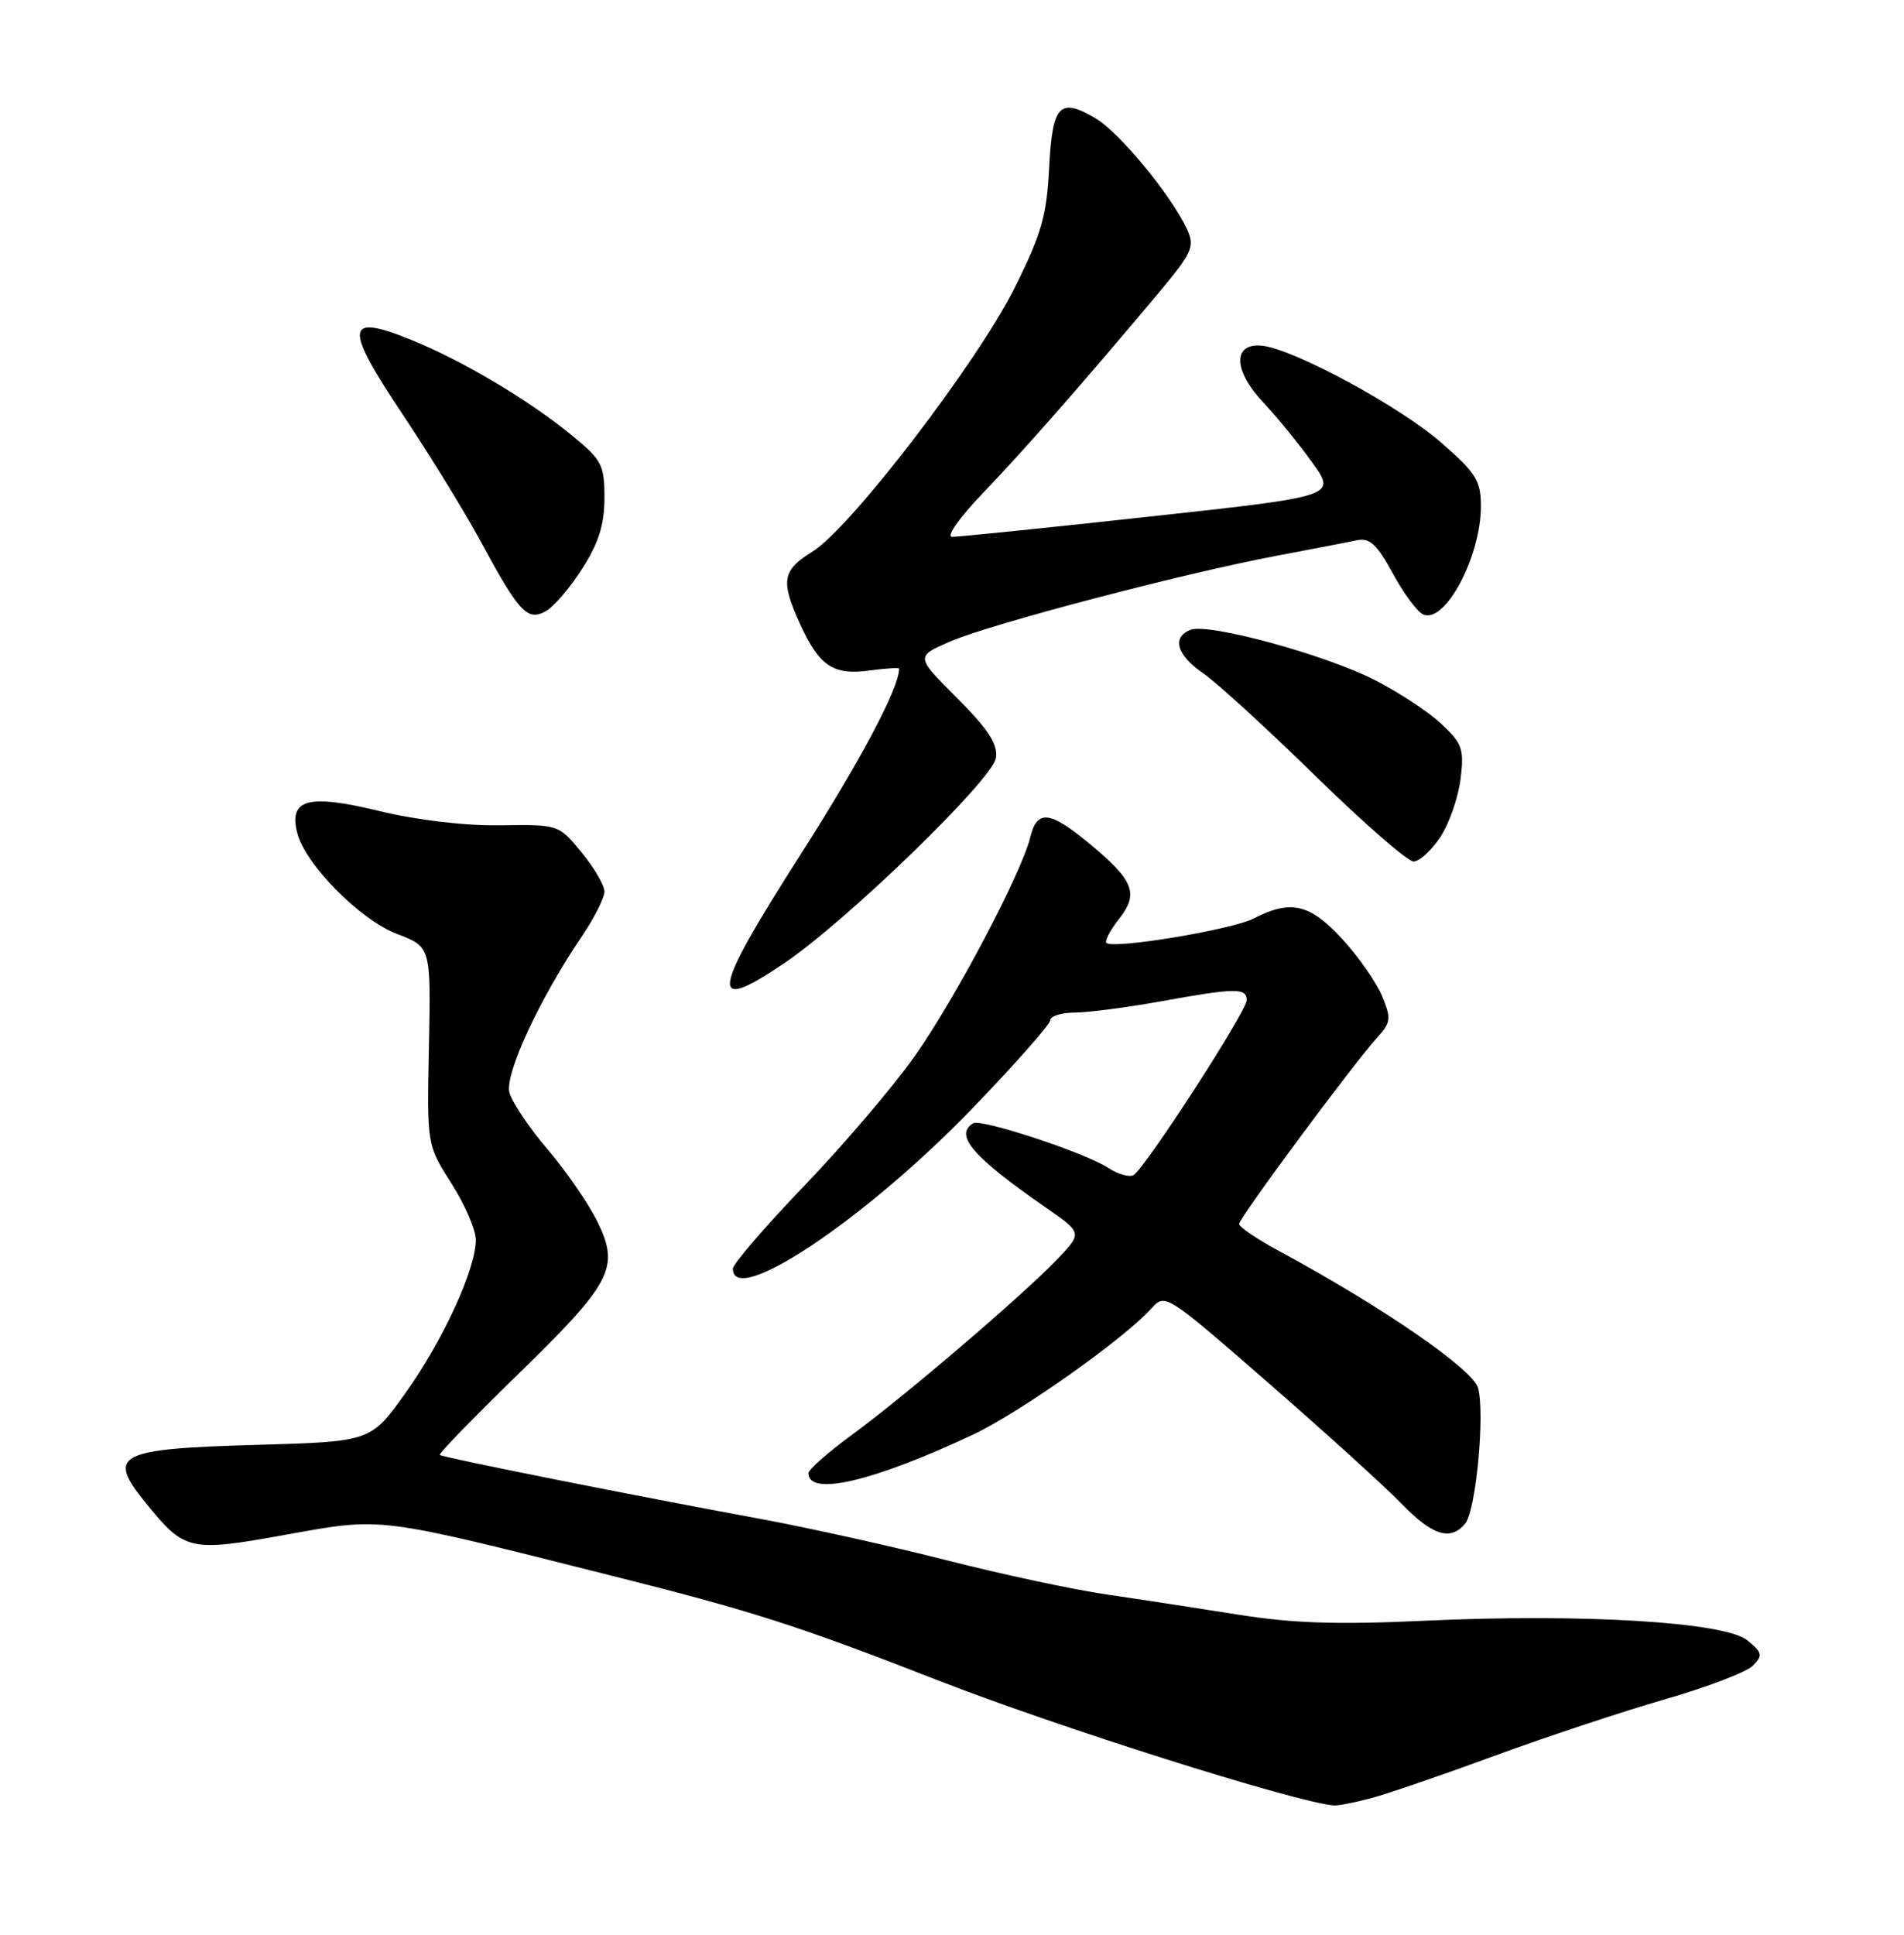 <?xml version="1.0" encoding="UTF-8" standalone="no"?>
<!DOCTYPE svg PUBLIC "-//W3C//DTD SVG 1.1//EN" "http://www.w3.org/Graphics/SVG/1.1/DTD/svg11.dtd" >
<svg xmlns="http://www.w3.org/2000/svg" xmlns:xlink="http://www.w3.org/1999/xlink" version="1.1" viewBox="0 0 252 256">
 <g >
 <path fill="currentColor"
d=" M 181.50 237.92 C 183.70 237.33 191.07 234.80 197.87 232.30 C 204.68 229.80 214.80 226.45 220.37 224.84 C 225.94 223.24 231.17 221.24 232.00 220.40 C 233.34 219.04 233.26 218.67 231.26 217.04 C 228.31 214.62 209.49 213.48 188.55 214.45 C 177.03 214.99 171.09 214.79 163.93 213.65 C 158.75 212.83 150.90 211.62 146.50 210.98 C 142.10 210.34 132.60 208.31 125.38 206.47 C 118.17 204.63 107.14 202.18 100.88 201.02 C 83.66 197.85 58.54 192.84 58.20 192.51 C 58.03 192.36 62.60 187.65 68.35 182.05 C 80.98 169.76 82.04 167.77 79.11 161.73 C 77.96 159.35 74.98 155.02 72.50 152.11 C 70.02 149.21 67.74 145.80 67.42 144.54 C 66.81 142.09 71.41 132.16 76.94 124.00 C 78.62 121.53 79.99 118.82 80.00 117.98 C 80.00 117.14 78.63 114.80 76.96 112.77 C 73.93 109.09 73.93 109.09 66.21 109.20 C 61.53 109.27 55.25 108.53 50.23 107.32 C 40.80 105.03 38.21 105.71 39.33 110.18 C 40.37 114.34 47.62 121.69 52.53 123.57 C 57.03 125.28 57.03 125.28 56.77 138.39 C 56.50 151.50 56.50 151.50 59.75 156.59 C 61.54 159.39 62.99 162.76 62.98 164.09 C 62.94 168.00 58.63 177.36 53.68 184.30 C 49.08 190.75 49.08 190.75 34.02 191.18 C 15.52 191.70 14.10 192.43 19.20 198.75 C 24.45 205.25 25.02 205.38 37.83 203.07 C 50.75 200.75 49.61 200.61 80.75 208.44 C 99.55 213.16 105.55 215.08 124.04 222.30 C 139.95 228.51 171.18 238.39 176.50 238.89 C 177.05 238.95 179.30 238.51 181.50 237.92 Z  M 193.93 201.59 C 195.33 199.90 196.54 187.27 195.64 183.69 C 195.01 181.21 183.00 172.93 169.25 165.51 C 166.36 163.96 164.00 162.35 164.00 161.95 C 164.00 161.15 179.02 140.89 182.27 137.29 C 184.09 135.29 184.15 134.77 182.92 131.79 C 182.17 129.98 179.80 126.59 177.65 124.25 C 173.38 119.60 170.83 119.00 165.96 121.52 C 163.05 123.02 147.30 125.63 146.43 124.76 C 146.18 124.51 146.93 123.08 148.11 121.59 C 150.76 118.22 150.08 116.50 144.16 111.60 C 138.94 107.28 137.26 107.10 136.37 110.75 C 135.23 115.48 126.42 132.17 121.06 139.76 C 118.24 143.75 111.68 151.45 106.47 156.88 C 101.26 162.30 97.00 167.25 97.00 167.87 C 97.00 173.05 114.48 161.37 128.61 146.75 C 134.32 140.83 139.00 135.54 139.00 135.00 C 139.00 134.45 140.46 133.99 142.25 133.98 C 144.04 133.97 149.10 133.31 153.50 132.52 C 163.56 130.70 165.00 130.68 165.00 132.35 C 165.00 133.81 151.62 154.50 150.03 155.48 C 149.50 155.81 147.98 155.38 146.66 154.52 C 143.61 152.52 129.84 147.98 128.79 148.63 C 126.26 150.20 128.75 153.08 138.47 159.82 C 143.26 163.14 143.26 163.14 139.88 166.67 C 135.28 171.46 119.78 184.71 112.75 189.86 C 109.59 192.17 107.00 194.45 107.00 194.92 C 107.00 198.04 115.57 196.03 128.77 189.83 C 134.94 186.93 148.73 177.19 152.36 173.16 C 154.22 171.10 154.26 171.13 167.86 182.97 C 175.36 189.50 183.28 196.68 185.45 198.92 C 189.60 203.20 191.97 203.94 193.93 201.59 Z  M 103.75 127.48 C 112.02 121.91 131.45 103.08 131.82 100.28 C 132.07 98.44 130.81 96.51 126.66 92.35 C 121.16 86.86 121.16 86.86 125.83 84.85 C 131.27 82.52 156.68 75.85 169.00 73.53 C 173.68 72.65 178.45 71.73 179.60 71.48 C 181.28 71.13 182.24 72.02 184.36 75.91 C 185.82 78.60 187.64 81.03 188.41 81.33 C 191.33 82.45 196.00 73.61 196.00 66.96 C 196.00 63.62 195.36 62.59 190.79 58.60 C 185.26 53.76 171.18 46.15 167.00 45.74 C 163.12 45.37 163.21 49.02 167.20 53.25 C 169.01 55.18 171.94 58.76 173.69 61.21 C 176.88 65.66 176.88 65.66 152.19 68.35 C 138.61 69.84 126.84 71.04 126.03 71.03 C 125.19 71.01 126.94 68.53 130.09 65.25 C 135.49 59.63 143.63 50.35 153.40 38.69 C 157.79 33.44 158.15 32.63 157.14 30.40 C 155.10 25.94 148.19 17.54 145.01 15.66 C 140.22 12.84 139.28 13.86 138.85 22.27 C 138.53 28.57 137.84 30.98 134.28 38.10 C 129.31 48.03 112.58 69.86 107.54 72.98 C 103.53 75.45 103.29 76.84 105.86 82.50 C 108.42 88.12 110.25 89.36 115.01 88.73 C 117.20 88.43 119.00 88.32 119.00 88.47 C 119.00 91.04 113.94 100.57 105.88 113.19 C 94.11 131.61 93.72 134.24 103.75 127.48 Z  M 190.64 110.74 C 191.81 108.96 193.01 105.51 193.31 103.08 C 193.80 99.09 193.55 98.38 190.73 95.75 C 189.01 94.14 185.00 91.52 181.82 89.91 C 175.20 86.57 159.94 82.42 157.59 83.33 C 155.05 84.30 155.74 86.69 159.25 89.09 C 161.04 90.32 167.72 96.43 174.09 102.66 C 180.47 108.90 186.32 114.00 187.09 113.99 C 187.87 113.99 189.46 112.53 190.64 110.74 Z  M 77.07 75.23 C 79.25 71.80 80.00 69.39 80.00 65.87 C 80.00 61.51 79.66 60.86 75.72 57.63 C 70.00 52.94 61.26 47.74 54.45 44.98 C 45.67 41.42 45.47 43.12 53.26 54.78 C 56.88 60.20 61.52 67.76 63.58 71.57 C 68.69 81.02 69.77 82.19 72.19 80.90 C 73.26 80.33 75.45 77.78 77.07 75.23 Z "/>
</g>
</svg>